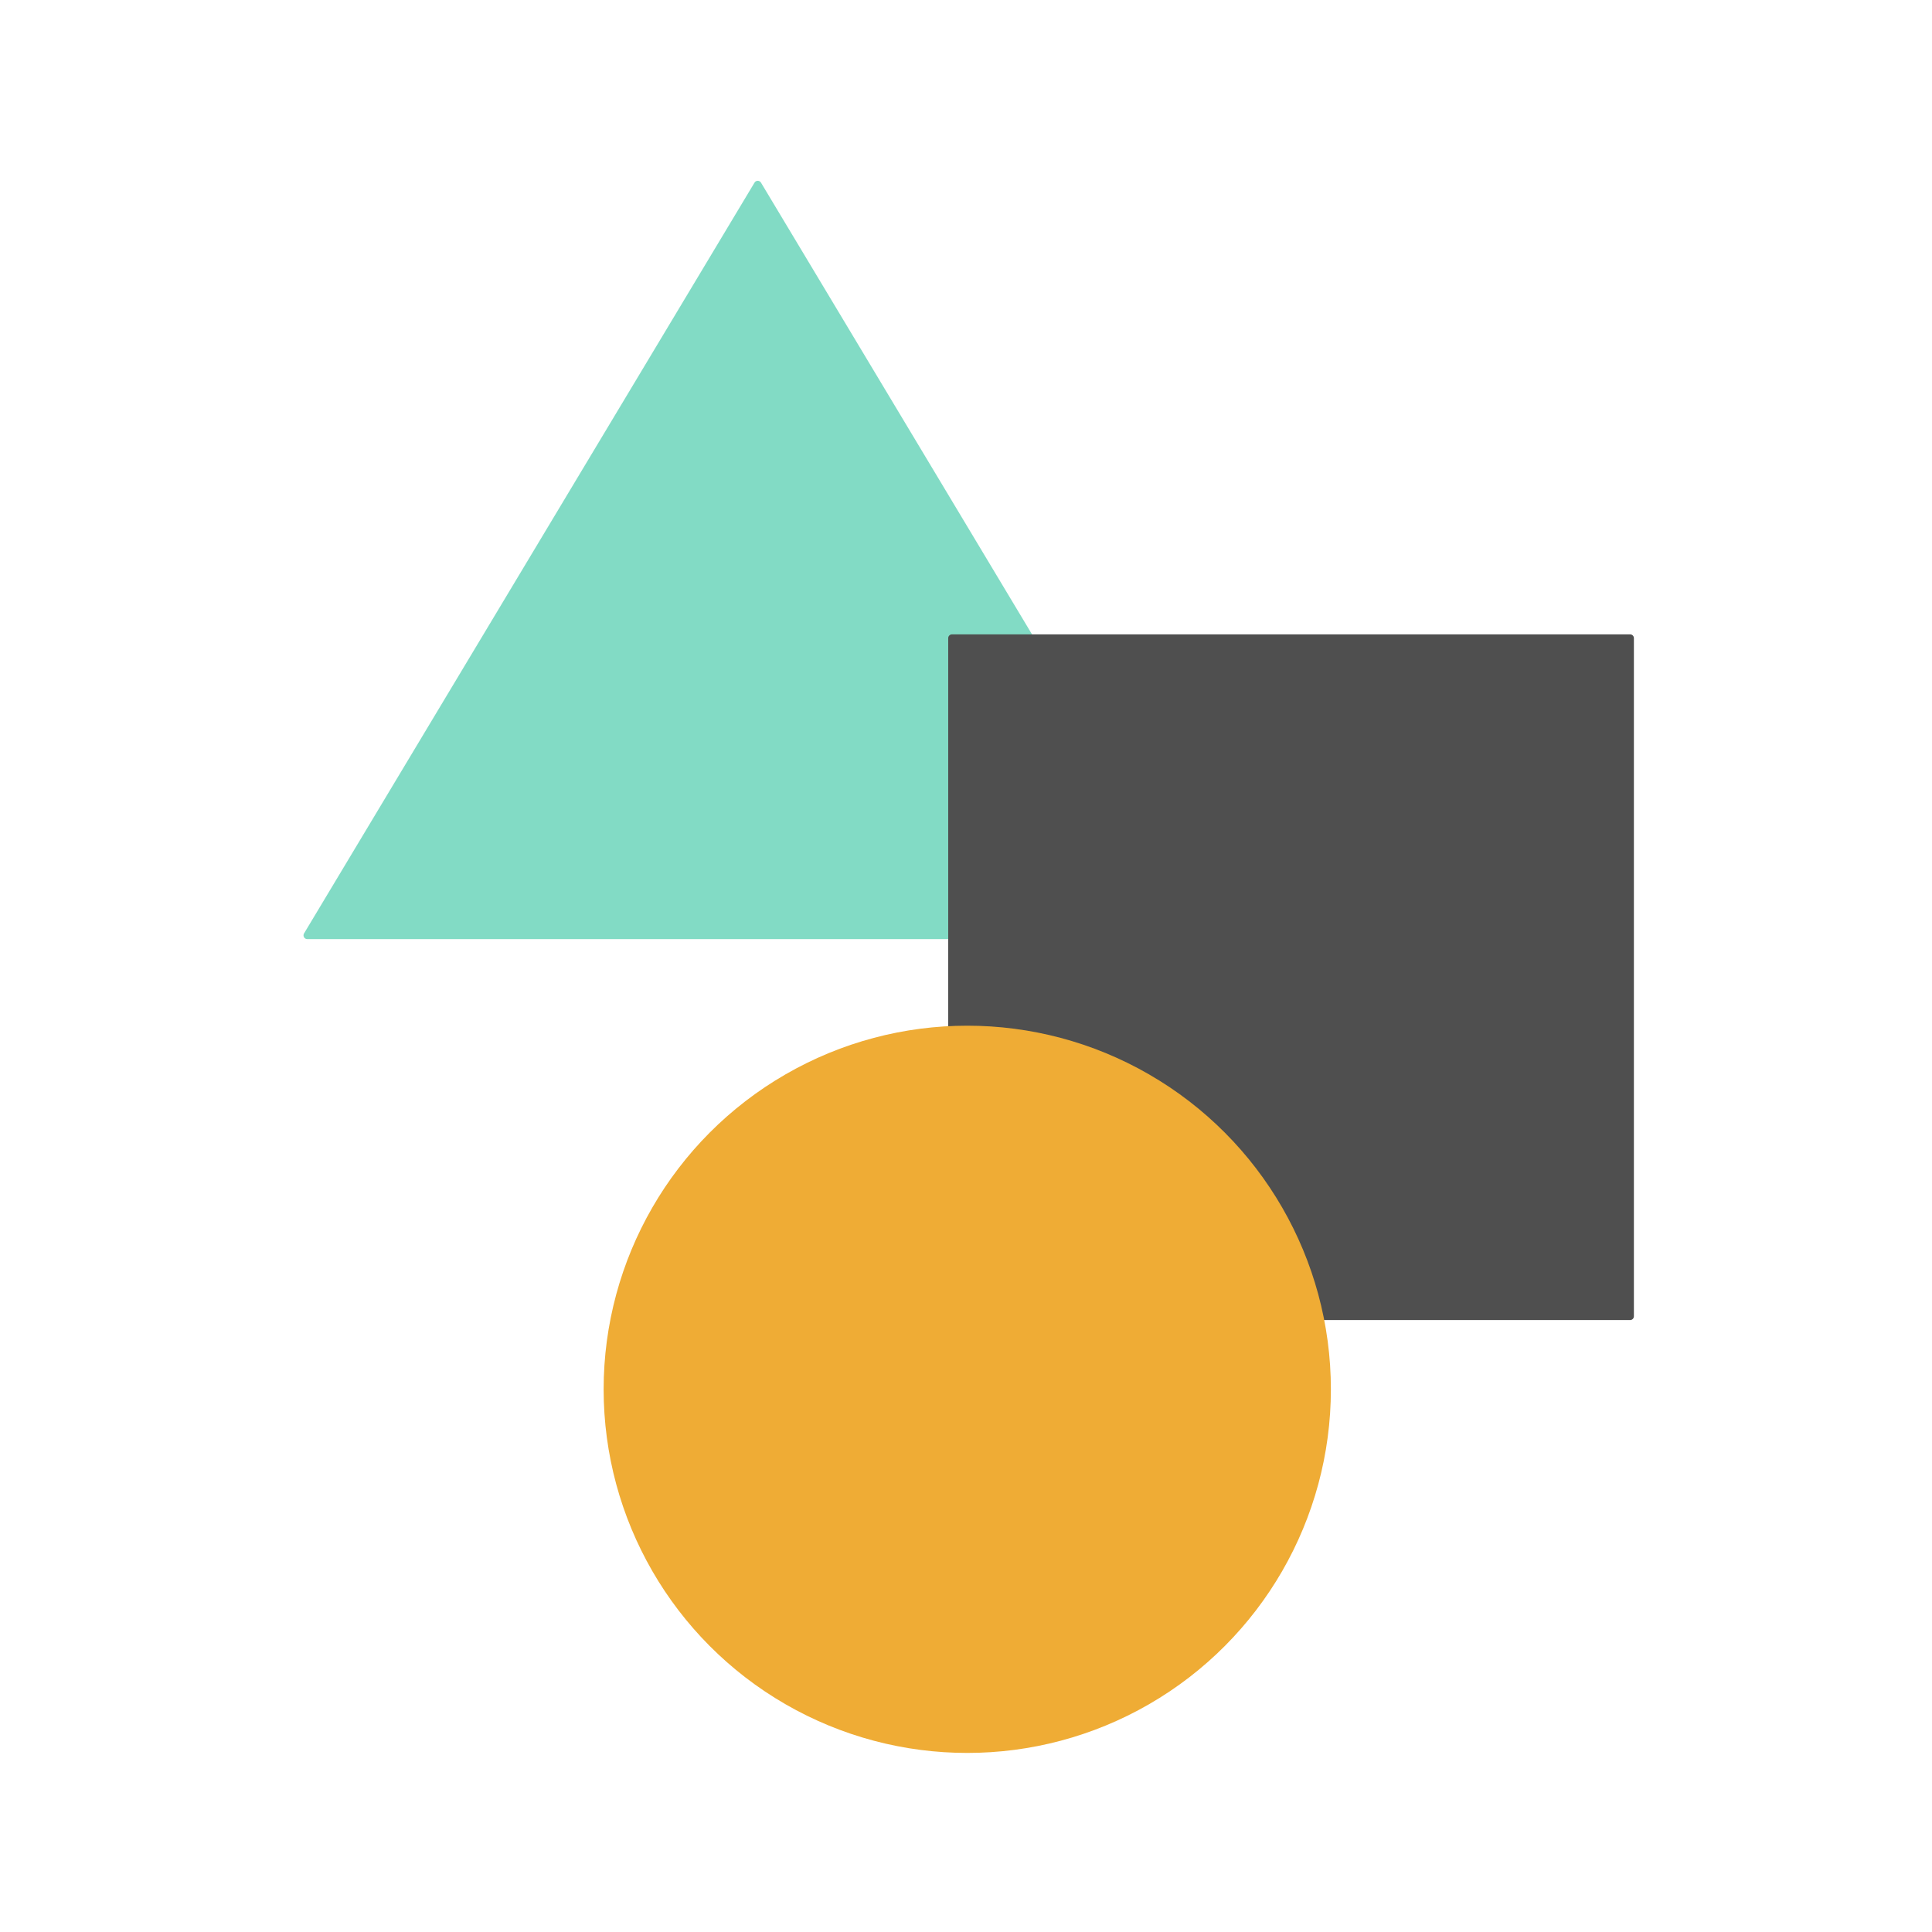 <svg width="512" height="512" viewBox="0 0 512 512" fill="none" xmlns="http://www.w3.org/2000/svg">
<rect width="512" height="512" fill="white"/>
<path d="M199.953 48.399C200.341 47.751 201.28 47.751 201.668 48.399L321.045 247.36C321.445 248.027 320.965 248.875 320.187 248.875H81.433C80.656 248.875 80.176 248.027 80.576 247.36L199.953 48.399Z" fill="#82DBC5"/>
<path d="M251.285 169.113C251.285 168.561 251.733 168.113 252.285 168.113H432C432.552 168.113 433 168.561 433 169.113V348.828C433 349.38 432.552 349.828 432 349.828H252.285C251.733 349.828 251.285 349.38 251.285 348.828V169.113Z" fill="#4F4F4F"/>
<circle cx="256.334" cy="368.182" r="96.364" fill="#EFAC35"/>
</svg>
